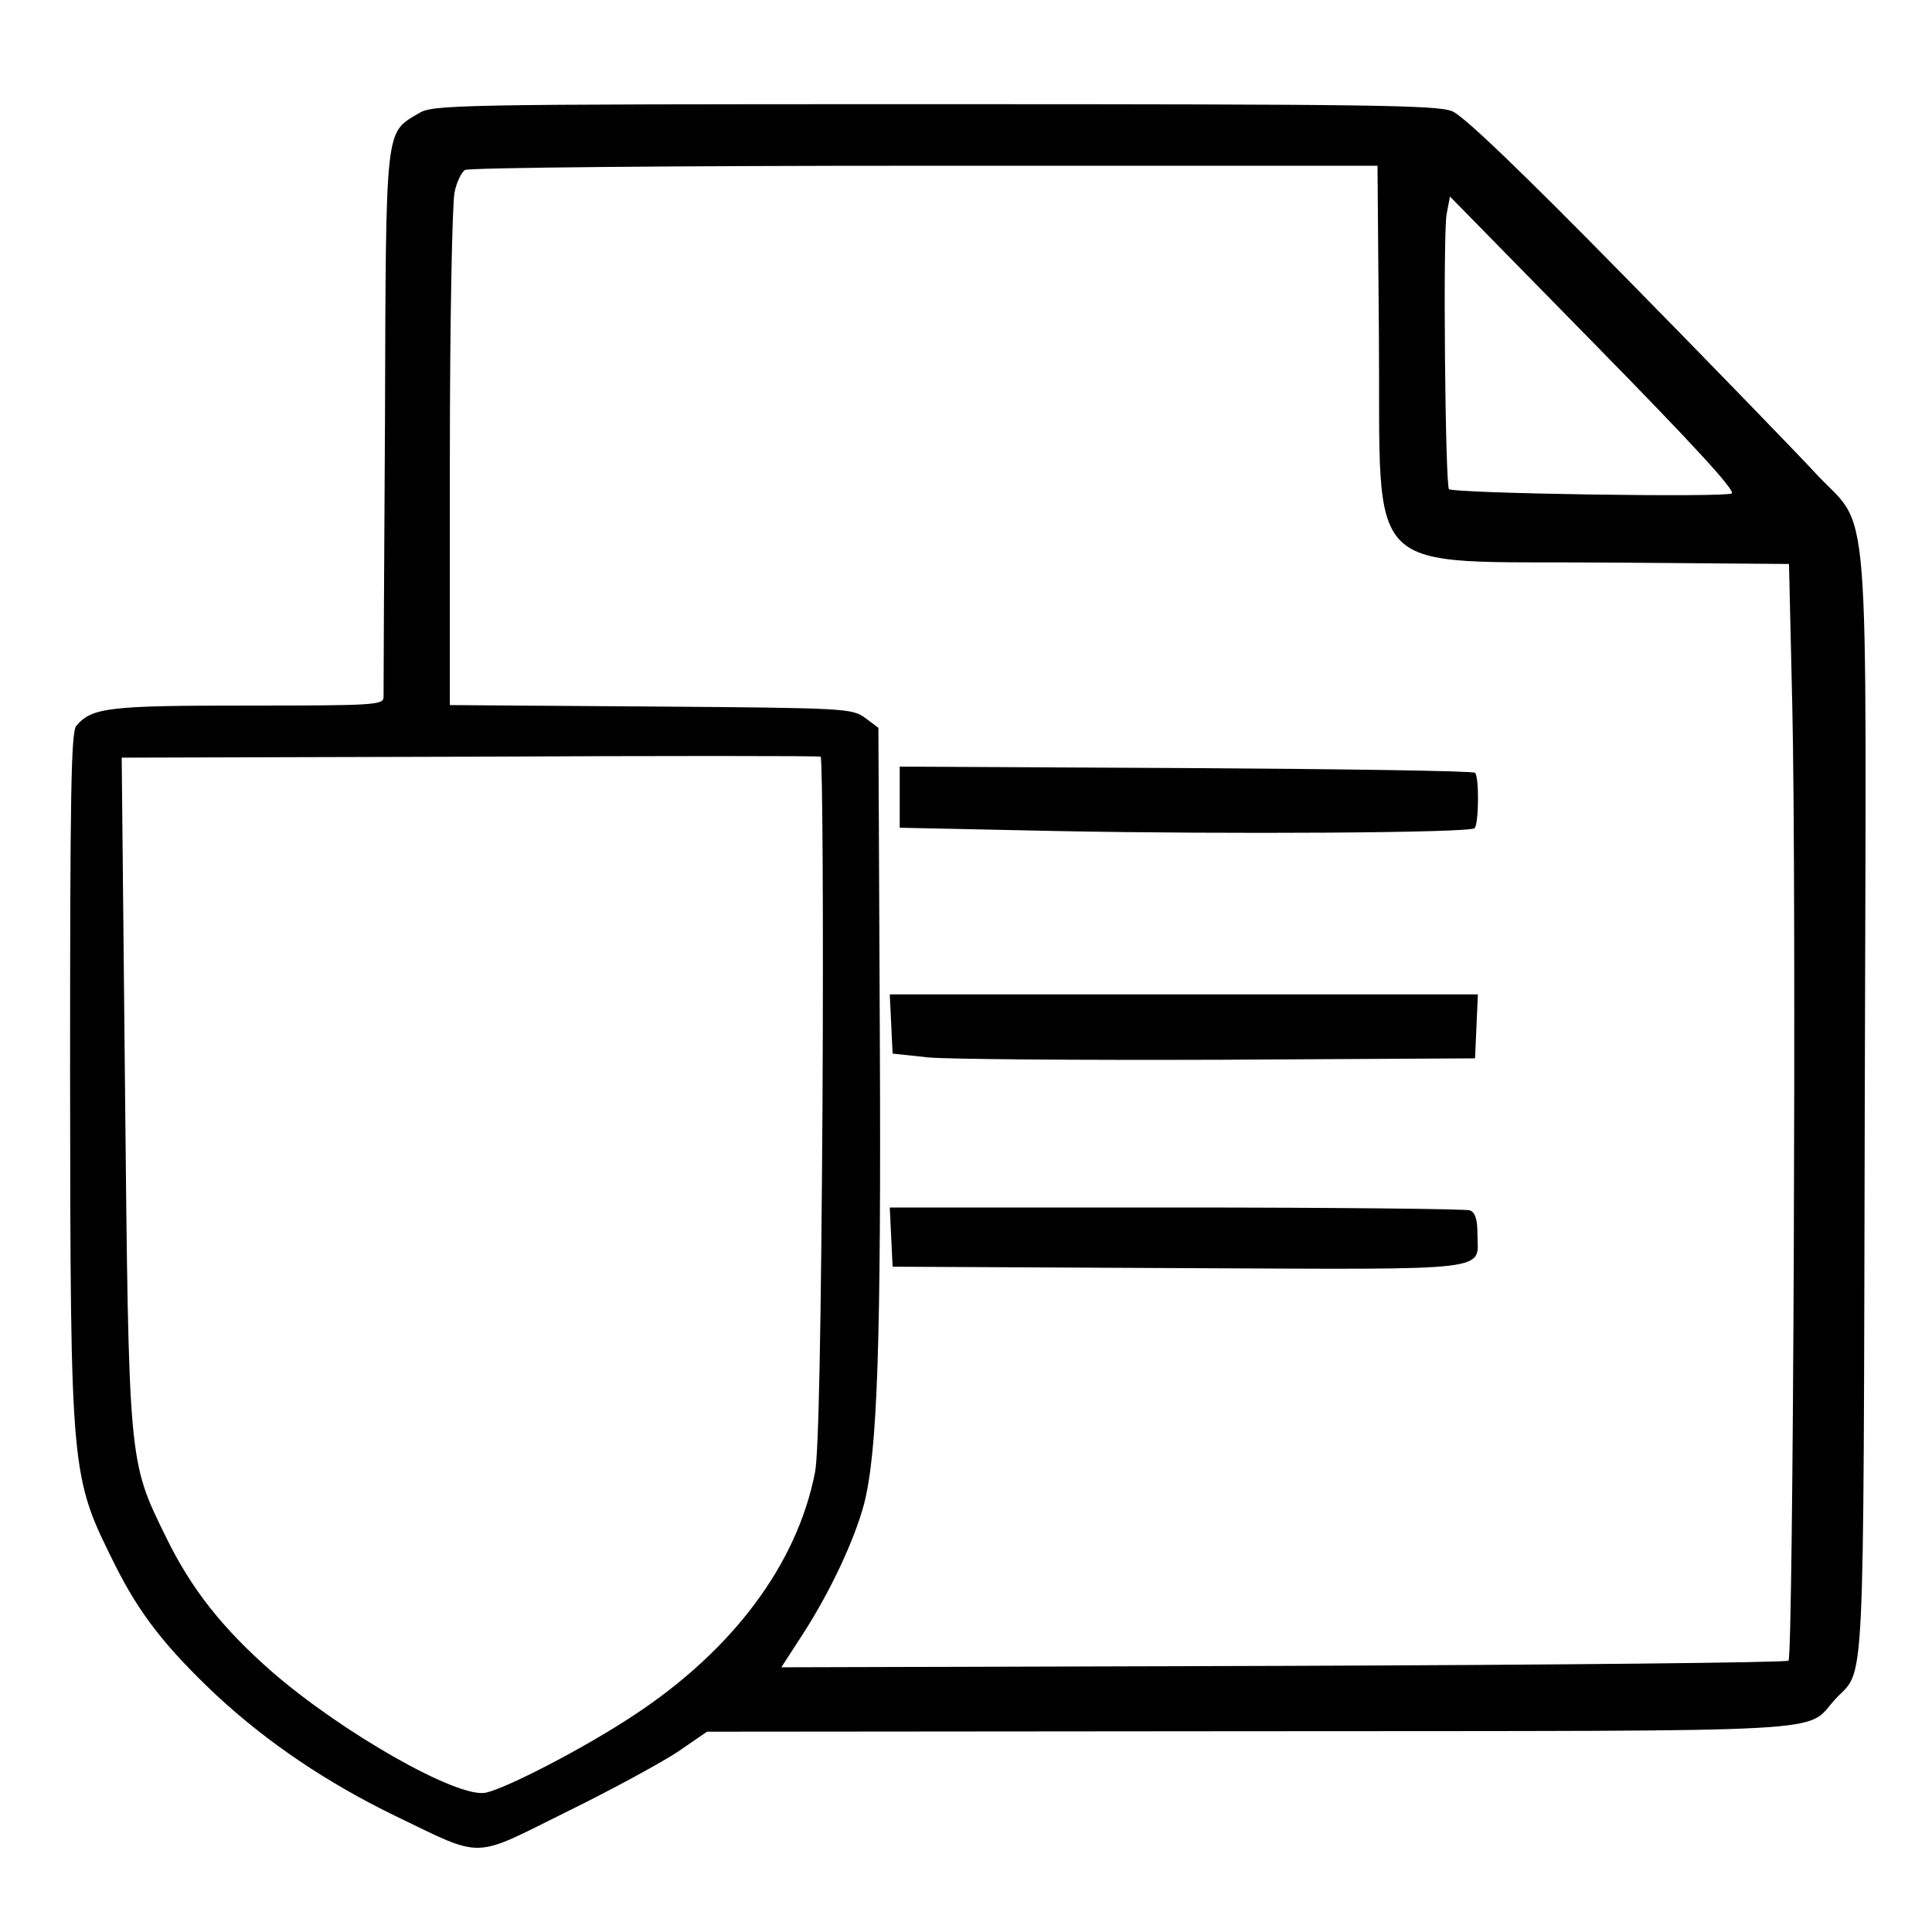 <?xml version="1.0" standalone="no"?>
<!DOCTYPE svg PUBLIC "-//W3C//DTD SVG 20010904//EN"
 "http://www.w3.org/TR/2001/REC-SVG-20010904/DTD/svg10.dtd">
<svg version="1.0" xmlns="http://www.w3.org/2000/svg"
 width="408pt" height="408pt" viewBox="0 0 408 408"
 preserveAspectRatio="xMidYMid meet">
<g transform="translate(0,408) scale(0.1,-0.1)"
fill="#000000" stroke="none">
<path d="M883 3840 c-70 -42 -68 -22 -70 -650 -2 -311 -3 -573 -3 -582 0 -17
-20 -18 -285 -18 -296 0 -331 -4 -364 -43 -11 -14 -13 -144 -13 -741 1 -846 1
-842 95 -1031 52 -104 107 -174 214 -275 109 -101 234 -185 378 -255 189 -91
160 -91 362 9 96 47 202 105 235 127 l61 42 1146 1 c1273 1 1170 -5 1237 68
63 67 59 -23 62 1256 3 1351 15 1202 -108 1337 -41 44 -220 229 -400 412 -220
224 -338 337 -363 348 -32 13 -166 15 -1094 15 -1032 0 -1059 -1 -1090 -20z
m2029 -472 c4 -517 -41 -472 478 -476 l388 -3 7 -302 c9 -397 2 -2003 -8
-2014 -5 -4 -485 -9 -1068 -11 l-1059 -3 46 71 c58 90 109 199 129 275 28 111
36 337 33 994 l-3 644 -28 21 c-28 20 -39 21 -453 24 l-424 3 0 522 c0 287 5
540 10 561 4 21 15 43 22 47 7 5 444 9 970 9 l957 0 3 -362z m745 -330 c-12
-9 -588 0 -597 9 -8 7 -13 541 -5 581 l7 37 304 -310 c211 -215 300 -312 291
-317z m-1920 -1286 c-3 -472 -8 -746 -16 -782 -38 -194 -174 -375 -382 -512
-104 -69 -270 -155 -314 -164 -60 -11 -301 126 -450 255 -105 92 -171 175
-225 286 -79 161 -78 154 -86 947 l-7 698 734 2 c404 2 738 2 742 0 4 -2 6
-331 4 -730z"/>
<path d="M1900 2396 l0 -64 333 -7 c356 -7 872 -4 881 6 9 9 10 108 1 117 -3
4 -279 8 -611 10 l-604 3 0 -65z"/>
<path d="M1882 1918 l3 -63 75 -8 c41 -4 318 -6 615 -5 l540 3 3 68 3 67 -621
0 -621 0 3 -62z"/>
<path d="M1882 1468 l3 -63 605 -3 c680 -3 630 -8 630 74 0 29 -5 44 -16 48
-9 3 -288 6 -620 6 l-605 0 3 -62z"/>
</g>
</svg>
